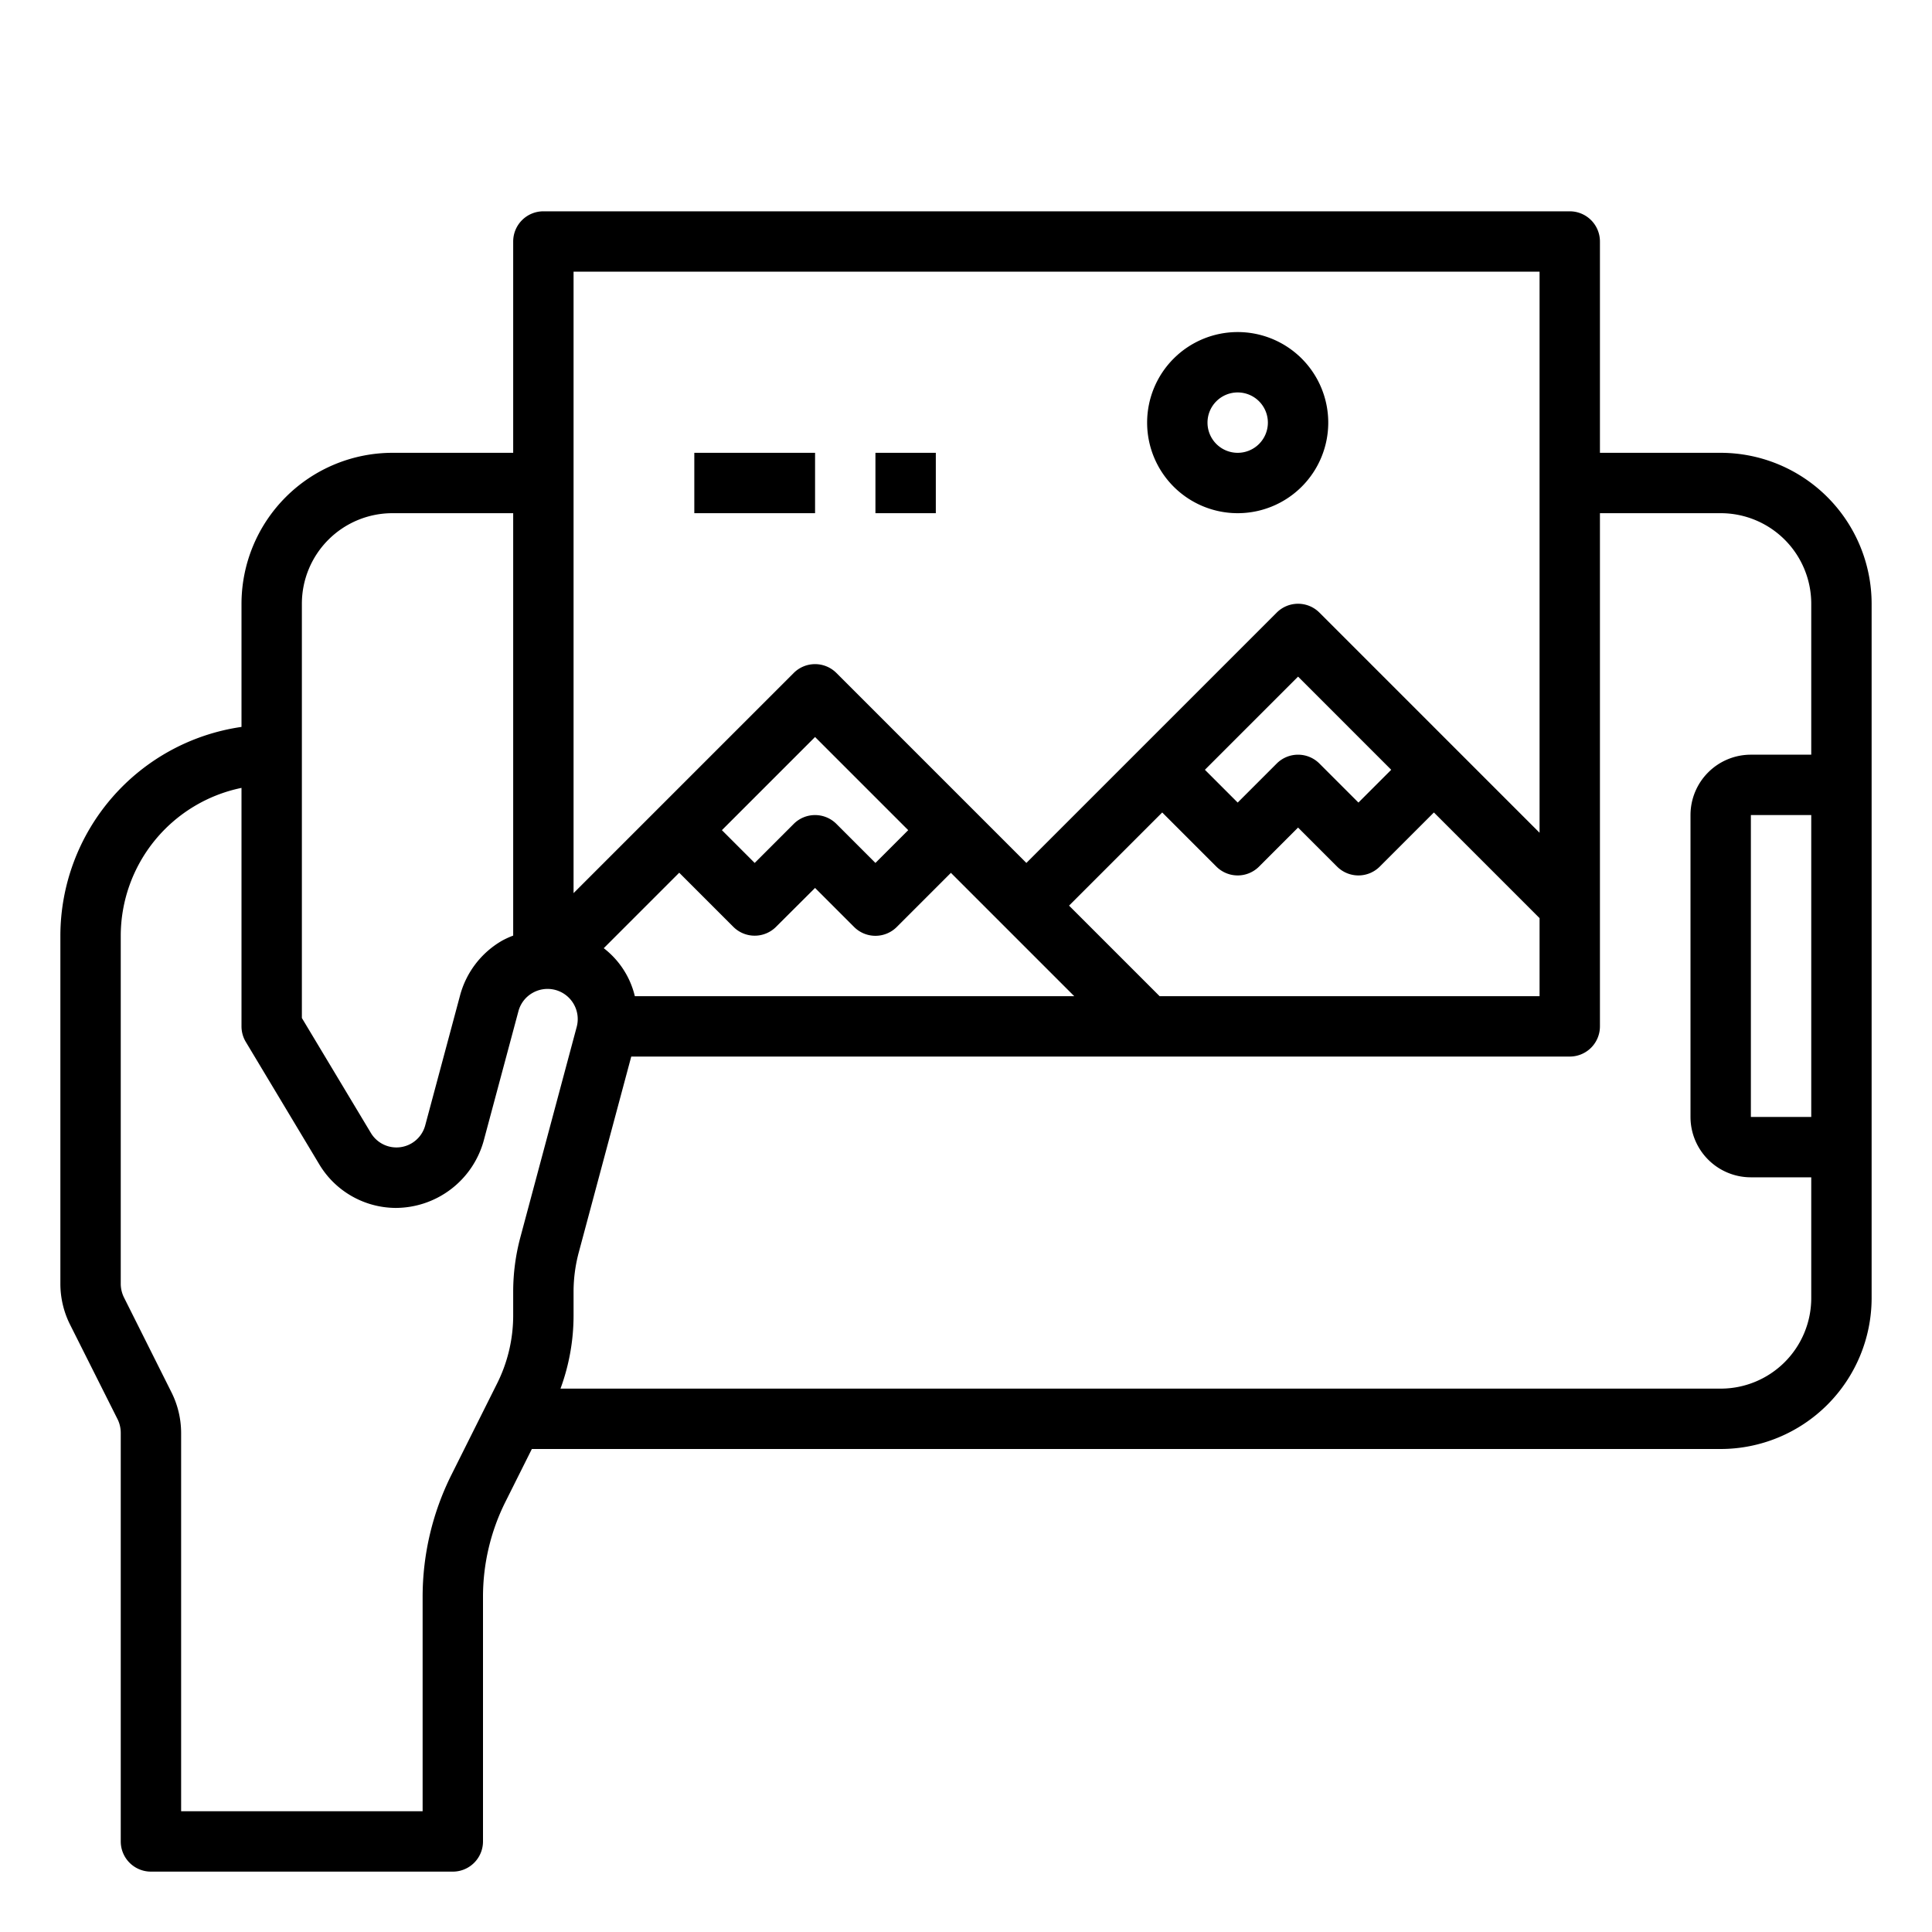 <svg xmlns="http://www.w3.org/2000/svg" viewBox="0 0 64 64" x="0px" y="0px"><g><path d="M57,15H53V8a1,1,0,0,0-1-1H18a1,1,0,0,0-1,1v7H13a5.006,5.006,0,0,0-5,5v4.08A7,7,0,0,0,2,31V42.528a3.022,3.022,0,0,0,.316,1.342L3.9,47.024a1.027,1.027,0,0,1,.1.448V61a1,1,0,0,0,1,1H15a1,1,0,0,0,1-1V52.889a7.031,7.031,0,0,1,.739-3.131L17.618,48H57a5.006,5.006,0,0,0,5-5V20A5.006,5.006,0,0,0,57,15ZM21.03,33A2.838,2.838,0,0,0,20,31.41l2.5-2.5,1.793,1.793a1,1,0,0,0,1.414,0L27,29.414l1.293,1.293a1,1,0,0,0,1.414,0L31.5,28.914,35.586,33Zm2.884-5.5L27,24.414,30.086,27.5,29,28.586l-1.293-1.293a1,1,0,0,0-1.414,0L25,28.586Zm14.5,5.5-3-3L38.5,26.914l1.793,1.793a1,1,0,0,0,1.414,0L43,27.414l1.293,1.293a1,1,0,0,0,1.414,0L47.5,26.914l3.5,3.5V33Zm1.5-7.5L43,22.414,46.086,25.5,45,26.586l-1.293-1.293a1,1,0,0,0-1.414,0L41,26.586ZM51,9V27.586l-7.293-7.293a1,1,0,0,0-1.414,0L34,28.586l-6.293-6.293a1,1,0,0,0-1.414,0L19,29.586V9ZM10,20a3,3,0,0,1,3-3h4V30.993a2.921,2.921,0,0,0-.361.164,2.981,2.981,0,0,0-1.4,1.822l-1.153,4.3a.987.987,0,0,1-1.8.252L10,33.723V20Zm6.472,25.82L14.95,48.864A9.05,9.05,0,0,0,14,52.889V60H6V47.472a3.022,3.022,0,0,0-.316-1.342L4.105,42.976A1.027,1.027,0,0,1,4,42.528V31a5.008,5.008,0,0,1,4-4.9V34a1,1,0,0,0,.143.515l2.429,4.048A2.969,2.969,0,0,0,13.1,40.014,3.032,3.032,0,0,0,16.02,37.8l1.153-4.3a.989.989,0,0,1,.466-.607,1,1,0,0,1,.758-.1,1,1,0,0,1,.707,1.225l-1.865,6.964A6.978,6.978,0,0,0,17,42.79v.793A5.036,5.036,0,0,1,16.472,45.82ZM57,46H18.567A7.019,7.019,0,0,0,19,43.583V42.79a5.052,5.052,0,0,1,.17-1.294L20.911,35H52a1,1,0,0,0,1-1V17h4a3,3,0,0,1,3,3v5H58a2,2,0,0,0-2,2V37a2,2,0,0,0,2,2h2v4A3,3,0,0,1,57,46Zm3-19V37H58V27Z"></path><path d="M41,17a3,3,0,1,0-3-3A3,3,0,0,0,41,17Zm0-4a1,1,0,1,1-1,1A1,1,0,0,1,41,13Z"></path><rect x="23" y="15" width="4" height="2"></rect><rect x="29" y="15" width="2" height="2"></rect></g></svg>